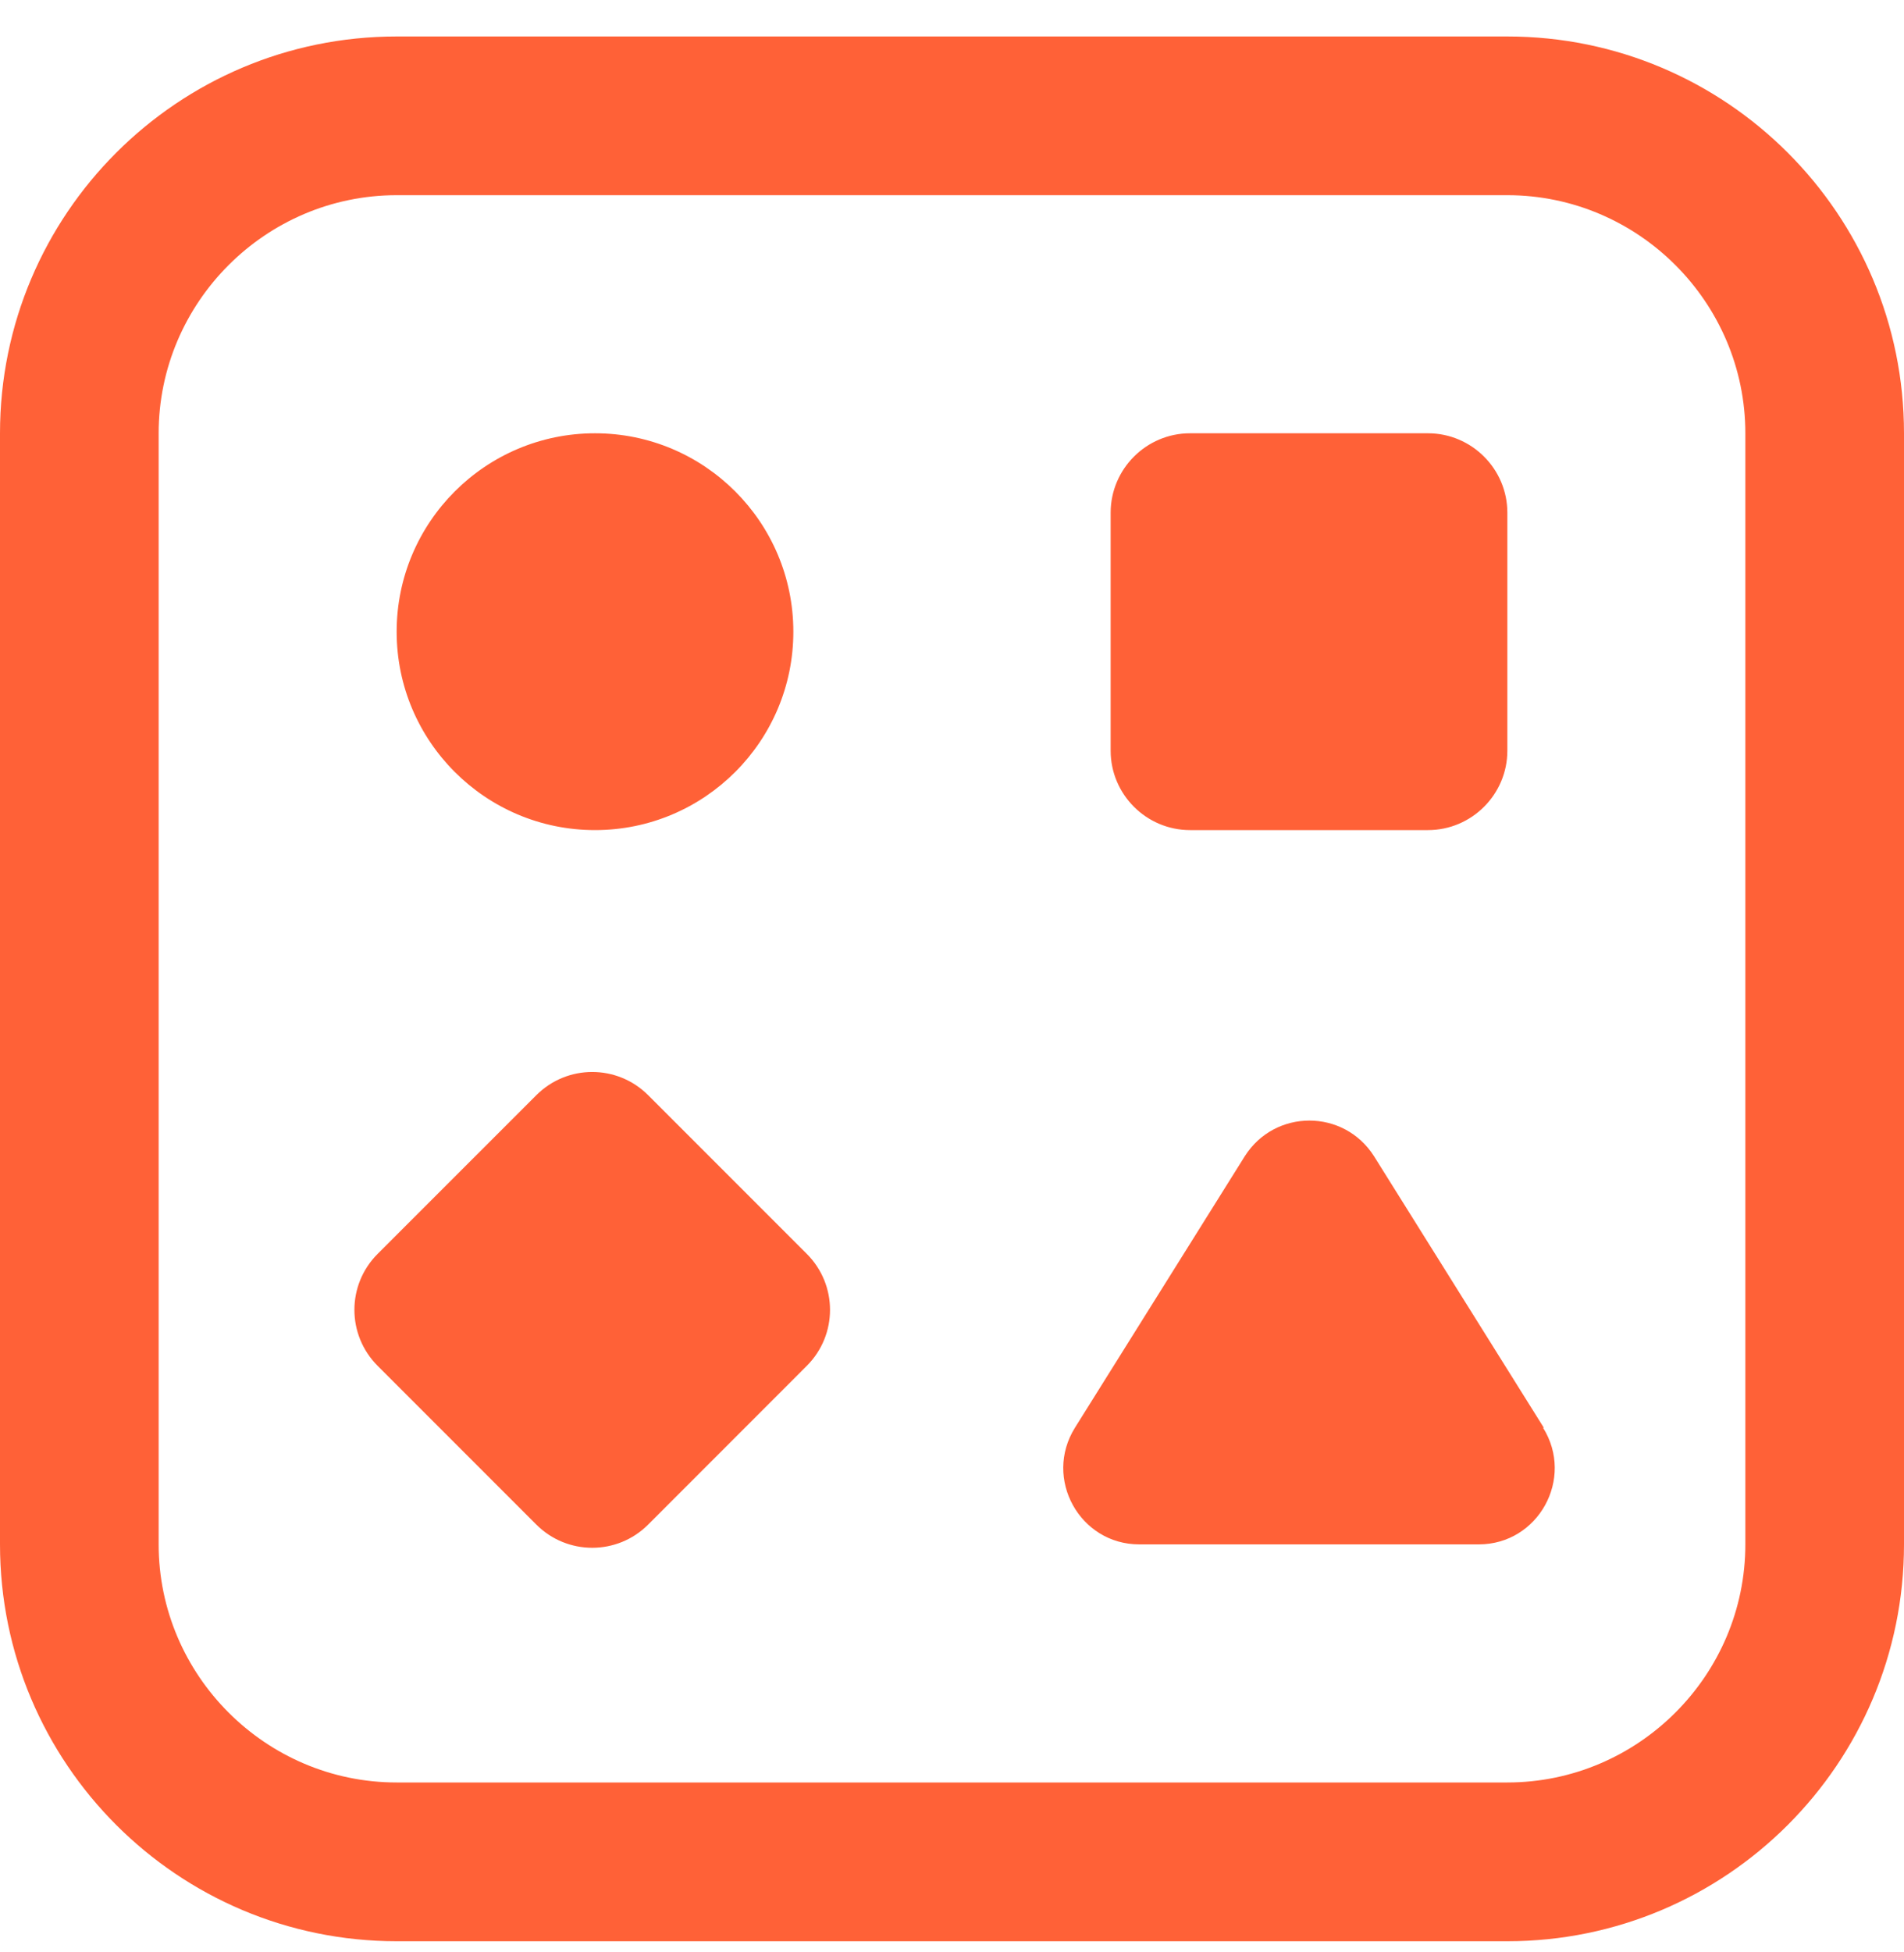 <svg width="40" height="41" viewBox="0 0 40 41" fill="none" xmlns="http://www.w3.org/2000/svg">
<g clip-path="url(#clip0_1107_26068)">
<path d="M31.667 0.766H8.333C3.733 0.766 0 4.499 0 9.099V32.432C0 37.032 3.733 40.766 8.333 40.766H31.667C36.267 40.766 40 37.032 40 32.432V9.099C40 4.499 36.267 0.766 31.667 0.766ZM36.667 32.432C36.667 35.182 34.417 37.432 31.667 37.432H8.333C5.583 37.432 3.333 35.182 3.333 32.432V9.099C3.333 6.349 5.583 4.099 8.333 4.099H31.667C34.417 4.099 36.667 6.349 36.667 9.099V32.432ZM8.333 13.266C8.333 10.966 10.2 9.099 12.5 9.099C14.8 9.099 16.667 10.966 16.667 13.266C16.667 15.566 14.8 17.432 12.5 17.432C10.2 17.432 8.333 15.566 8.333 13.266ZM23.333 15.766V10.766C23.333 9.849 24.083 9.099 25 9.099H30C30.917 9.099 31.667 9.849 31.667 10.766V15.766C31.667 16.682 30.917 17.432 30 17.432H25C24.083 17.432 23.333 16.682 23.333 15.766ZM16.95 26.332C17.6 26.982 17.6 28.032 16.95 28.682L13.617 32.016C12.967 32.666 11.917 32.666 11.267 32.016L7.933 28.682C7.283 28.032 7.283 26.982 7.933 26.332L11.267 22.999C11.917 22.349 12.967 22.349 13.617 22.999L16.95 26.332ZM32.417 29.982C33.083 31.049 32.317 32.432 31.067 32.432H23.933C22.683 32.432 21.917 31.049 22.583 29.982L26.15 24.282C26.783 23.282 28.233 23.282 28.867 24.282L32.433 29.982H32.417Z" fill="#FF6137"/>
</g>
<defs>
<clipPath id="clip0_1107_26068">
<rect width="40" height="40" fill="white" transform="translate(0 0.766)"/>
</clipPath>
</defs>
</svg>

